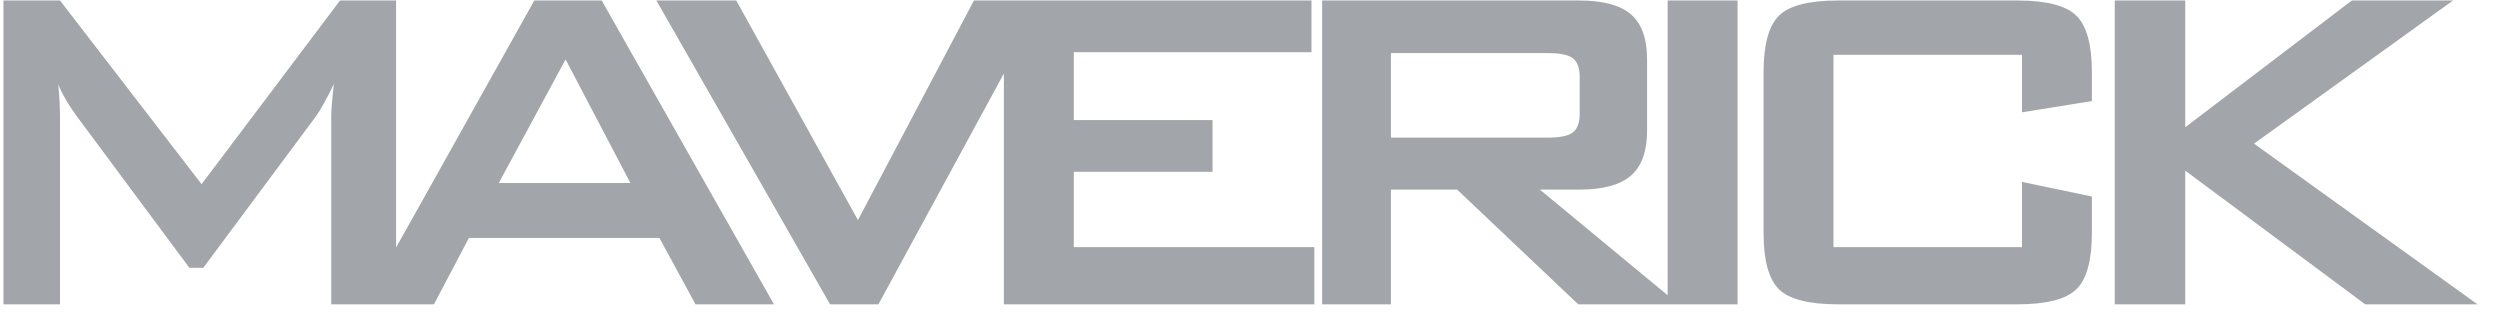 <svg width="138" height="18" viewBox="0 0 138 18" fill="none" xmlns="http://www.w3.org/2000/svg">
<path d="M0.189 16.799V0.027H3.312L11.128 10.166L18.77 0.027H21.862V16.799H18.284V6.437C18.284 6.236 18.297 5.982 18.323 5.676C18.349 5.369 18.383 5.025 18.425 4.644C18.216 5.078 18.033 5.435 17.876 5.715C17.719 5.996 17.578 6.226 17.452 6.405L11.222 14.783H10.453L4.207 6.374C3.977 6.056 3.781 5.758 3.618 5.477C3.456 5.197 3.323 4.925 3.218 4.66C3.25 5.009 3.273 5.327 3.289 5.612C3.304 5.898 3.312 6.173 3.312 6.437V16.799H0.189ZM27.532 10.103H34.799L31.221 3.28L27.532 10.103ZM20.11 16.799L29.494 0.027H33.214L42.724 16.799H38.392L36.399 13.133H25.885L23.954 16.799H20.11ZM45.821 16.799L36.232 0.027H40.642L47.359 12.149L53.761 0.027H57.606L48.489 16.799H45.821ZM55.414 16.799V0.027H72.395V2.883H59.275V6.628H66.933V9.484H59.275V13.641H72.552V16.799H55.414ZM85.457 2.931H76.779V7.596H85.457C86.126 7.596 86.584 7.498 86.83 7.302C87.076 7.106 87.199 6.76 87.199 6.263V4.248C87.199 3.761 87.076 3.42 86.83 3.224C86.584 3.028 86.126 2.931 85.457 2.931ZM72.981 16.799V0.027H87.167C88.486 0.027 89.441 0.283 90.032 0.796C90.623 1.309 90.919 2.137 90.919 3.28V7.215C90.919 8.347 90.623 9.172 90.032 9.69C89.441 10.208 88.486 10.467 87.167 10.467H85.002L92.66 16.799H87.12L80.435 10.467H76.779V16.799H72.981ZM92.054 16.799V0.027H95.914V16.799H92.054ZM111.613 3.026H101.208V13.641H111.613V10.039L115.473 10.848V12.832C115.473 14.366 115.188 15.41 114.618 15.966C114.048 16.521 112.963 16.799 111.361 16.799H101.46C99.848 16.799 98.76 16.521 98.195 15.966C97.63 15.41 97.348 14.366 97.348 12.832V3.994C97.348 2.47 97.63 1.428 98.195 0.868C98.76 0.307 99.848 0.027 101.46 0.027H111.361C112.963 0.027 114.048 0.307 114.618 0.868C115.188 1.428 115.473 2.47 115.473 3.994V5.58L111.613 6.199V3.026ZM116.734 16.799V0.027H120.626V7.024L129.822 0.027H135.409L124.423 7.929L136.759 16.799H130.56L120.626 9.42V16.799H116.734Z" fill="#A2A6AA"/>
</svg>

